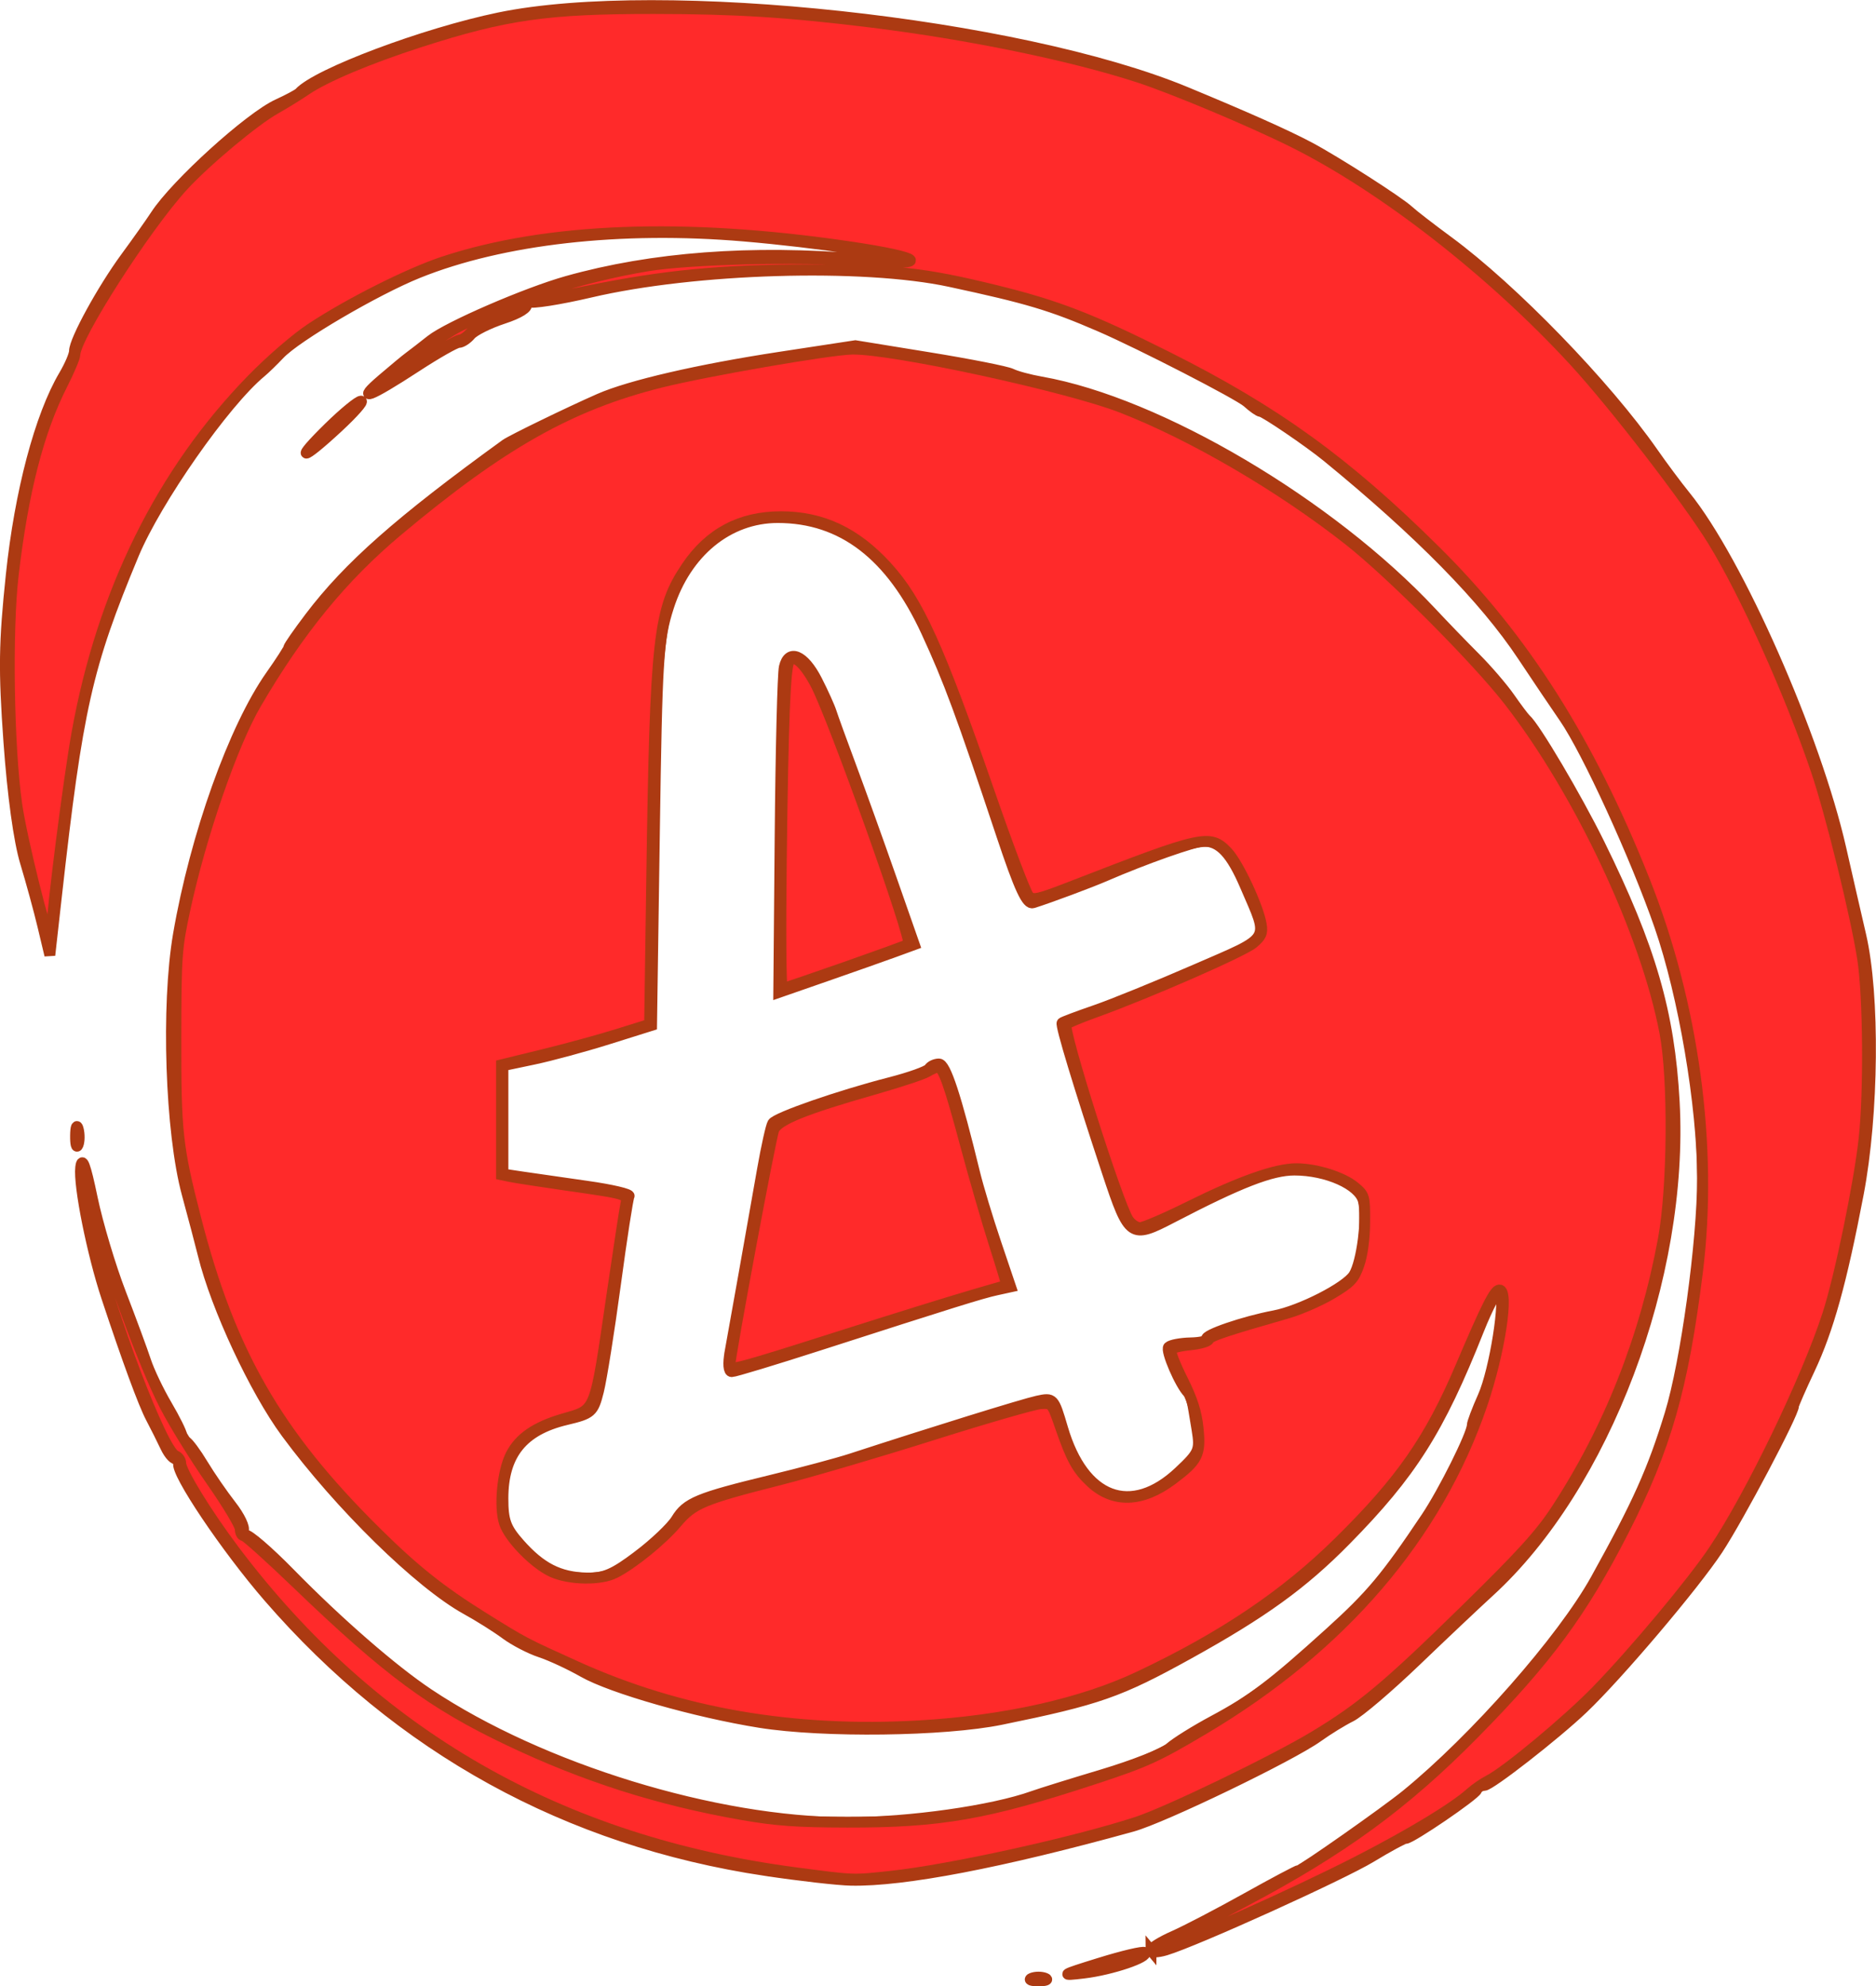 <?xml version="1.0" encoding="UTF-8" standalone="no"?>
<!-- Created with Inkscape (http://www.inkscape.org/) -->

<svg
   version="1.1"
   id="svg302"
   width="345.949"
   height="366.349"
   viewBox="0 0 345.949 366.349"
   sodipodi:docname="logo.svg"
   inkscape:version="1.2.2 (732a01da63, 2022-12-09)"
   xmlns:inkscape="http://www.inkscape.org/namespaces/inkscape"
   xmlns:sodipodi="http://sodipodi.sourceforge.net/DTD/sodipodi-0.dtd"
   xmlns="http://www.w3.org/2000/svg"
   xmlns:svg="http://www.w3.org/2000/svg">
  <defs
     id="defs306" />
  <sodipodi:namedview
     id="namedview304"
     pagecolor="#ffffff"
     bordercolor="#000000"
     borderopacity="0.25"
     inkscape:showpageshadow="2"
     inkscape:pageopacity="0.0"
     inkscape:pagecheckerboard="false"
     inkscape:deskcolor="#d1d1d1"
     showgrid="false"
     inkscape:zoom="1.6191406"
     inkscape:cx="50.644149"
     inkscape:cy="213.69361"
     inkscape:window-width="1920"
     inkscape:window-height="1009"
     inkscape:window-x="1432"
     inkscape:window-y="-8"
     inkscape:window-maximized="1"
     inkscape:current-layer="g308" />
  <g
     inkscape:groupmode="layer"
     inkscape:label="Image"
     id="g308"
     transform="translate(-20.373,-13.637)">
    <path
       style="fill:#000000;stroke:#ac3a12;stroke-width:2;stroke-dasharray:none;stroke-opacity:1"
       d="m 210.642,378.493 c 0.679,-0.271 1.79,-0.271 2.469,0 0.679,0.271 0.123,0.494 -1.234,0.494 -1.358,0 -1.913,-0.222 -1.234,-0.494 z m 12.516,-2.786 c 4.304,-1.333 8.038,-2.213 8.299,-1.954 0.837,0.829 -6.086,3.171 -11.186,3.785 -4.502,0.542 -4.246,0.38 2.887,-1.83 z m 9.458,-2.356 c 0,-0.419 1.889,-1.595 4.197,-2.613 2.308,-1.018 8.345,-4.167 13.415,-6.998 5.07,-2.83 9.433,-5.146 9.697,-5.146 0.6,0 15.971,-10.8 19.742,-13.871 12.679,-10.325 28.854,-28.711 34.987,-39.77 7.791,-14.049 10.485,-20.051 13.691,-30.511 2.932,-9.564 5.991,-31.788 5.991,-43.523 0,-13.327 -3.456,-33.684 -7.891,-46.487 -4.409,-12.726 -13.39,-32.346 -17.586,-38.42 -1.574,-2.278 -5.041,-7.423 -7.704,-11.432 -7.04,-10.599 -18.897,-22.675 -36.054,-36.719 -3.309,-2.708 -11.585,-8.338 -12.258,-8.338 -0.307,0 -1.408,-0.771 -2.446,-1.712 -1.553,-1.409 -19.723,-10.76 -27.164,-13.979 -9.01,-3.898 -13.354,-5.197 -27.68,-8.276 -16.064,-3.452 -47.082,-2.532 -66.302,1.967 -5.716,1.338 -10.864,2.144 -11.44,1.791 -0.587,-0.36 -0.76,-0.181 -0.394,0.407 0.394,0.632 -1.28,1.685 -4.216,2.651 -2.678,0.881 -5.403,2.239 -6.054,3.016 -0.651,0.778 -1.635,1.414 -2.187,1.414 -0.551,0 -4.068,2.001 -7.816,4.448 -8.712,5.686 -11.283,6.652 -6.257,2.35 2.168,-1.855 4.39,-3.697 4.938,-4.092 0.548,-0.395 2.354,-1.793 4.012,-3.105 3.185,-2.52 17.641,-8.78 25.131,-10.882 15.746,-4.419 33.944,-5.786 54.287,-4.078 5.143,0.432 9.109,0.545 8.813,0.252 -1.005,-0.996 -17.126,-3.388 -30.51,-4.527 -22.76,-1.937 -44.559,0.525 -60.096,6.79 -7.86,3.169 -22.46,11.734 -25.509,14.965 -1.184,1.255 -2.74,2.767 -3.457,3.359 -6.713,5.549 -19.341,23.609 -23.507,33.617 -8.61,20.686 -10.321,28.281 -14.222,63.149 l -1.204,10.763 -1.282,-5.381 c -0.705,-2.96 -2.148,-8.243 -3.208,-11.741 -1.195,-3.947 -2.356,-12.371 -3.059,-22.208 -0.954,-13.341 -0.885,-18.216 0.438,-30.821 1.604,-15.29 5.313,-29.292 9.746,-36.799 1.051,-1.78 1.911,-3.791 1.911,-4.469 0,-1.985 5.167,-11.42 9.444,-17.246 2.173,-2.96 4.666,-6.482 5.54,-7.827 3.691,-5.683 17.319,-18.045 22.508,-20.417 1.922,-0.879 3.716,-1.841 3.988,-2.138 3.229,-3.537 23.036,-10.98 36.818,-13.835 29.88,-6.191 95.836,0.946 126.628,13.702 11.114,4.604 18.484,7.891 22.714,10.131 4.879,2.583 16.6,10.088 18.413,11.79 0.736,0.691 4.005,3.219 7.264,5.618 11.878,8.742 29.056,26.467 37.775,38.977 1.765,2.533 4.432,6.11 5.926,7.948 9.72,11.964 24.052,44.456 28.736,65.148 1.096,4.843 2.735,11.986 3.641,15.873 2.569,11.022 2.362,33.013 -0.45,47.725 -3.113,16.285 -5.548,25.047 -8.985,32.331 -1.619,3.43 -2.943,6.459 -2.943,6.733 0,1.449 -10.111,20.59 -13.994,26.492 -4.33,6.581 -18.441,23.231 -24.885,29.361 -5.091,4.844 -17.061,14.179 -18.181,14.179 -0.574,0 -1.191,0.372 -1.372,0.826 -0.389,0.977 -12.095,8.958 -13.139,8.958 -0.395,0 -3.23,1.529 -6.3,3.398 -5.418,3.299 -32.45,15.545 -37.924,17.18 -1.494,0.446 -2.716,0.469 -2.716,0.05 z m -71.106,-14.727 c -36.524,-5.504 -67.417,-22.513 -91.599,-50.431 -7.843,-9.055 -17.228,-23.03 -16.584,-24.694 0.282,-0.728 0.14,-1.096 -0.315,-0.817 -0.455,0.279 -1.393,-0.689 -2.084,-2.151 -0.691,-1.462 -1.908,-3.891 -2.704,-5.4 -1.386,-2.625 -4.34,-10.66 -8.164,-22.208 -2.682,-8.097 -5.2,-20.659 -4.806,-23.972 0.249,-2.091 0.86,-0.472 2.124,5.63 0.976,4.711 3.343,12.636 5.26,17.612 1.917,4.976 3.989,10.588 4.603,12.471 0.614,1.883 2.356,5.535 3.87,8.115 1.514,2.58 2.753,5.075 2.753,5.544 0,0.47 0.352,1.001 0.783,1.18 0.431,0.179 1.844,2.087 3.141,4.24 1.297,2.153 3.642,5.557 5.212,7.566 1.57,2.008 2.568,4.111 2.218,4.672 -0.35,0.561 -0.177,0.899 0.385,0.751 0.562,-0.148 4.261,3.039 8.221,7.082 8.901,9.088 18.954,17.836 25.56,22.244 20.731,13.832 52.942,23.73 77.22,23.73 11.496,0 26.813,-2.17 34.288,-4.857 1.358,-0.488 7.135,-2.286 12.839,-3.995 5.703,-1.709 11.258,-3.904 12.345,-4.878 1.086,-0.973 4.721,-3.242 8.077,-5.041 7.184,-3.85 10.845,-6.622 21.524,-16.296 7.561,-6.849 10.295,-10.121 17.712,-21.194 3.2,-4.778 8.485,-15.383 8.485,-17.027 0,-0.454 0.898,-2.835 1.995,-5.293 2.153,-4.822 4.282,-18.307 3.081,-19.511 -0.404,-0.405 -2.178,2.897 -3.942,7.338 -7.288,18.35 -12.352,26.349 -24.496,38.687 -7.939,8.067 -15.254,13.355 -28.971,20.948 -12.789,7.079 -16.656,8.432 -34.574,12.095 -10.488,2.144 -32.763,2.422 -44.441,0.554 -11.843,-1.894 -27.356,-6.326 -32.59,-9.31 -2.444,-1.394 -6,-3.045 -7.901,-3.671 -1.901,-0.625 -4.79,-2.126 -6.419,-3.335 -1.63,-1.209 -4.864,-3.246 -7.189,-4.527 -8.685,-4.784 -23.38,-19.176 -33.254,-32.566 -5.787,-7.848 -12.94,-23.181 -15.31,-32.816 -0.463,-1.883 -1.799,-6.947 -2.969,-11.252 -3.076,-11.321 -3.864,-34.767 -1.609,-47.871 3.128,-18.181 10.248,-38.114 17.059,-47.761 1.801,-2.551 3.274,-4.844 3.274,-5.096 0,-0.252 1.765,-2.789 3.922,-5.636 7.094,-9.364 16.551,-17.716 36.075,-31.858 1.081,-0.783 11.787,-5.987 17.283,-8.4 5.641,-2.477 18.335,-5.413 33.237,-7.688 l 13.979,-2.133 13.612,2.213 c 7.487,1.217 14.306,2.566 15.154,2.998 0.848,0.432 3.32,1.098 5.492,1.481 21.661,3.816 53.272,22.492 72.001,42.538 2.224,2.38 5.839,6.123 8.033,8.317 2.194,2.194 5.062,5.53 6.372,7.413 1.31,1.883 2.635,3.645 2.945,3.914 1.71,1.486 9.404,14.514 13.579,22.993 9.43,19.15 12.903,31.115 13.809,47.567 1.779,32.309 -12.797,70.912 -34.128,90.384 -2.363,2.157 -8.45,7.908 -13.526,12.779 -5.076,4.871 -10.475,9.472 -11.998,10.224 -1.523,0.752 -4.261,2.438 -6.084,3.747 -4.951,3.555 -28.55,14.947 -34.211,16.515 -24.148,6.686 -42.156,10.139 -51.852,9.943 -2.444,-0.05 -9.555,-0.86 -15.801,-1.802 z m -23.497,-58.002 c 3.033,-2.287 6.218,-5.312 7.079,-6.722 1.889,-3.095 4.002,-3.972 17.406,-7.223 5.703,-1.383 12.37,-3.168 14.814,-3.965 14.92,-4.869 31.798,-10.107 34.364,-10.665 2.934,-0.638 3.021,-0.545 4.644,4.988 3.845,13.102 12.629,16.4 21.477,8.061 3.719,-3.505 3.929,-3.994 3.322,-7.75 -0.941,-5.829 -1.045,-6.272 -1.599,-6.811 -1.485,-1.444 -4.247,-7.851 -3.642,-8.45 0.388,-0.385 2.213,-0.732 4.056,-0.772 1.842,-0.04 3.168,-0.367 2.947,-0.726 -0.437,-0.707 6.878,-3.213 12.451,-4.265 4.817,-0.909 13.269,-5.225 14.71,-7.512 1.491,-2.365 2.537,-10.579 1.745,-13.704 -0.758,-2.992 -6.758,-5.666 -12.714,-5.666 -4.218,0 -10.082,2.28 -22.521,8.755 -7.634,3.974 -7.966,3.744 -11.946,-8.266 -5.264,-15.885 -8.72,-27.29 -8.373,-27.634 0.168,-0.167 2.924,-1.204 6.123,-2.305 3.199,-1.101 11.517,-4.485 18.484,-7.519 14.254,-6.209 13.595,-5.112 9.217,-15.344 -2.594,-6.063 -4.715,-8.35 -7.743,-8.35 -1.634,0 -10.971,3.298 -18.092,6.391 -2.832,1.23 -10.198,3.977 -13.332,4.972 -1.138,0.361 -2.487,-2.549 -5.816,-12.54 -7.488,-22.477 -9.686,-28.416 -13.863,-37.471 -6.52,-14.132 -15.517,-21.036 -27.412,-21.036 -9.132,0 -16.889,6.348 -20.145,16.487 -1.919,5.974 -2.132,9.393 -2.606,41.841 l -0.517,35.335 -8.027,2.52 c -4.415,1.386 -10.582,3.057 -13.706,3.714 l -5.679,1.194 v 9.993 9.993 l 3.703,0.556 c 2.037,0.306 7.365,1.072 11.84,1.704 4.475,0.631 7.95,1.447 7.722,1.812 -0.228,0.365 -1.362,7.69 -2.519,16.278 -1.158,8.588 -2.566,17.452 -3.13,19.698 -0.968,3.859 -1.296,4.149 -5.939,5.252 -8.05,1.913 -11.678,6.429 -11.678,14.537 0,4.108 0.506,5.493 3.058,8.373 3.933,4.438 7.317,6.169 12.311,6.298 3.284,0.085 5.013,-0.651 9.526,-4.055 z m 16.995,-37.67 c 0.796,-4.358 4.127,-23.101 5.991,-33.71 0.728,-4.145 1.574,-7.937 1.878,-8.425 0.665,-1.067 12.348,-5.121 21.605,-7.497 3.673,-0.943 6.921,-2.104 7.218,-2.581 0.297,-0.477 1.119,-0.867 1.827,-0.867 1.187,0 3.148,5.988 6.57,20.058 0.654,2.691 2.417,8.527 3.918,12.97 l 2.728,8.078 -2.618,0.572 c -2.759,0.603 -7.906,2.207 -32.638,10.174 -8.364,2.694 -15.643,4.898 -16.177,4.898 -0.583,0 -0.703,-1.467 -0.301,-3.669 z m 9.225,-95.143 c 0.14,-15.881 0.489,-29.894 0.776,-31.141 0.789,-3.425 3.586,-2.279 6.001,2.459 1.151,2.259 2.343,4.9 2.649,5.871 0.306,0.97 1.951,5.506 3.657,10.081 1.705,4.574 5.027,13.82 7.382,20.547 l 4.282,12.23 -3.612,1.321 c -1.987,0.726 -7.612,2.712 -12.5,4.413 l -8.888,3.092 z M 34.304,223.08 c 0.02,-1.614 0.241,-2.156 0.492,-1.204 0.25,0.952 0.234,2.273 -0.037,2.935 -0.271,0.662 -0.475,-0.116 -0.455,-1.731 z M 81.022,92.492 c 2.716,-2.663 5.382,-4.857 5.926,-4.876 0.543,-0.018 -1.38,2.165 -4.274,4.851 -6.807,6.318 -8.088,6.337 -1.651,0.025 z"
       id="path429"
       sodipodi:nodetypes="ssssssssssssssssssssssssssssssssssssssssssscssssssssscsssssssssssssssssssssssssssssssssssssssssssssssssssssssssssssssssssssscsssssssssssssssssssssssssssssssssssssssssssssscsscccsssssssssssssssssscsssssssssscsscsssssssssss" />
    <path
       style="fill:#ff2a2a;stroke:#ac3a12;stroke-width:2;stroke-dasharray:none;stroke-opacity:1;stop-color:#000000"
       d="m 167.229,359.058 c -43.626,-5.723 -78.003,-25.439 -103.618,-59.426 -5.07,-6.728 -9.913,-14.607 -9.913,-16.13 0,-0.553 -0.43,-1.169 -0.955,-1.368 -2.446,-0.93 -12.187,-26.531 -15.113,-39.723 -2.478,-11.173 -2.566,-14.914 -0.133,-5.668 2.785,10.582 9.452,28.724 13.294,36.176 1.723,3.342 5.552,9.541 8.509,13.775 2.957,4.234 5.376,8.256 5.376,8.938 0,0.681 0.286,1.239 0.635,1.239 0.349,0 4.819,4.024 9.934,8.943 16.702,16.063 24.819,22.063 38.959,28.797 14.027,6.68 27.608,11.01 42.982,13.704 6.261,1.097 10.147,1.376 19.416,1.393 17.206,0.032 25.672,-1.446 45.449,-7.937 9.591,-3.148 11.669,-4.092 20.343,-9.247 25.456,-15.126 43.001,-35.602 51.264,-59.825 3.283,-9.625 5.035,-21.15 3.215,-21.15 -0.869,0 -2.356,2.958 -7.143,14.201 -5.702,13.394 -11.012,21.026 -22.497,32.338 -9.921,9.771 -21.367,17.477 -36.82,24.785 -10.508,4.97 -24.781,8.165 -40.498,9.065 -23.274,1.332 -44.17,-2.283 -63.328,-10.958 -9.677,-4.382 -9.547,-4.313 -17.078,-9.005 -7.848,-4.889 -12.724,-8.776 -19.811,-15.79 -18.275,-18.088 -26.885,-33.067 -33.233,-57.819 -3.397,-13.244 -3.682,-15.844 -3.659,-33.349 0.02,-15.062 0.119,-16.468 1.666,-23.648 2.948,-13.679 8.743,-30.456 13.097,-37.917 7.934,-13.598 15.97,-23.415 26.155,-31.949 19.154,-16.05 31.804,-23.189 48.483,-27.361 8.368,-2.093 31.189,-6.047 35.312,-6.117 7.424,-0.128 39.648,6.854 49.71,10.77 13.085,5.092 29.364,14.606 41.913,24.495 7.832,6.172 23.465,21.86 29.446,29.549 13.066,16.798 25.285,42.772 28.802,61.227 1.631,8.559 1.482,28.578 -0.283,38.131 -3.362,18.19 -10.048,35.085 -19.748,49.894 -2.966,4.529 -6.386,8.294 -16.813,18.515 -14.261,13.978 -19.072,18.009 -27.735,23.241 -7.515,4.539 -27.071,13.992 -32.836,15.874 -11.498,3.752 -34.438,8.802 -45.264,9.964 -7.186,0.772 -6.668,0.79 -17.478,-0.628 z M 133.783,303.733 c 3.289,-1.675 8.681,-6.053 11.36,-9.224 3.038,-3.596 4.84,-4.349 18.985,-7.937 5.493,-1.393 18.094,-5.094 28.004,-8.223 9.909,-3.129 18.971,-5.748 20.138,-5.821 2.121,-0.131 2.122,-0.13 3.69,4.401 2.01,5.807 3.066,7.714 5.573,10.067 4.136,3.881 9.405,3.723 14.985,-0.451 4.748,-3.552 5.289,-4.623 4.792,-9.483 -0.304,-2.966 -1.083,-5.392 -2.892,-9 -1.362,-2.717 -2.316,-5.197 -2.119,-5.512 0.196,-0.315 1.792,-0.709 3.546,-0.876 1.754,-0.167 3.292,-0.608 3.417,-0.98 0.21,-0.624 3.152,-1.61 14.463,-4.848 2.348,-0.672 6.054,-2.284 8.234,-3.583 3.497,-2.082 4.087,-2.709 5.005,-5.315 0.639,-1.813 1.051,-4.859 1.067,-7.886 0.026,-4.769 -0.035,-4.983 -1.832,-6.481 -2.228,-1.858 -7.114,-3.392 -10.801,-3.392 -3.752,0 -10.402,2.35 -19.659,6.945 -4.356,2.163 -8.467,3.932 -9.135,3.932 -0.668,0 -1.638,-0.64 -2.155,-1.422 -1.99,-3.009 -12.253,-35.336 -11.461,-36.101 0.264,-0.255 2.742,-1.278 5.507,-2.274 9.468,-3.411 27.088,-11.119 28.934,-12.658 1.521,-1.268 1.791,-1.869 1.536,-3.422 -0.547,-3.341 -4.268,-11.304 -6.26,-13.396 -3.195,-3.357 -4.438,-3.086 -28.197,6.141 -6.787,2.636 -7.588,2.823 -8.447,1.971 -0.522,-0.518 -3.763,-9.062 -7.201,-18.988 -9.405,-27.152 -13.163,-35.433 -18.958,-41.777 -5.733,-6.276 -11.941,-9.204 -19.514,-9.204 -7.484,0 -13.219,3.05 -17.4,9.253 -5.206,7.724 -5.784,12.876 -6.43,57.344 l -0.393,27.016 -5.875,1.836 c -3.231,1.01 -9.375,2.692 -13.652,3.737 l -7.777,1.901 v 10.14 10.14 l 1.677,0.349 c 0.923,0.192 5.48,0.895 10.129,1.563 11.66,1.676 11.506,1.626 11.102,3.545 -0.184,0.874 -1.304,8.203 -2.488,16.288 -3.323,22.681 -2.845,21.463 -9.135,23.309 -4.994,1.466 -7.961,3.507 -9.533,6.559 -1.587,3.08 -2.208,9.636 -1.199,12.665 0.926,2.781 5.571,7.524 8.782,8.969 3.236,1.455 8.914,1.545 11.587,0.184 z"
       id="path374" />
    <path
       style="fill:#ff2a2a;stroke:#ac3a12;stroke-width:2;stroke-dasharray:none;stroke-opacity:1;stop-color:#000000"
       d="m 164.456,172.236 c 0.314,-25.739 0.697,-35.47 1.446,-36.669 0.848,-1.36 2.749,0.272 4.837,4.153 3.194,5.937 18.051,47.523 17.17,48.062 -0.753,0.461 -22.714,8.172 -23.274,8.172 -0.258,0 -0.338,-10.673 -0.179,-23.719 z"
       id="path376" />
    <path
       style="fill:#ff2a2a;stroke:#ac3a12;stroke-width:2;stroke-dasharray:none;stroke-opacity:1;stop-color:#000000"
       d="m 154.946,265.599 c -0.009,-1.773 7.579,-42.462 8.14,-43.645 0.858,-1.812 5.764,-3.786 18.271,-7.352 4.765,-1.359 9.271,-2.847 10.014,-3.307 0.743,-0.461 1.631,-0.837 1.974,-0.837 0.97,0 2.078,3.138 5.134,14.538 1.555,5.8 3.911,13.935 5.235,18.077 1.324,4.142 2.353,7.557 2.286,7.59 -0.067,0.033 -3.004,0.894 -6.526,1.915 -3.522,1.021 -14.612,4.47 -24.643,7.665 -18.032,5.744 -19.881,6.242 -19.885,5.357 z"
       id="path378" />
    <path
       style="fill:#ff2a2a;stroke:#ac3a12;stroke-width:2;stroke-dasharray:none;stroke-opacity:1;stop-color:#000000"
       d="m 235.766,371.777 c 1.342,-0.713 7.616,-4.032 13.941,-7.375 18.121,-9.575 29.648,-17.995 42.512,-31.053 13.444,-13.648 19.859,-22.349 27.51,-37.318 7.827,-15.313 10.997,-26.398 13.668,-47.805 2.875,-23.037 -0.709,-49.424 -9.819,-72.3 -10.209,-25.637 -22.214,-44.56 -38.512,-60.707 C 268.546,98.851 255.563,89.462 235.631,79.466 221.621,72.44 215.271,69.98 204.003,67.212 c -13.224,-3.249 -18.67,-3.848 -34.721,-3.821 -15.792,0.027 -26.417,1.049 -40.307,3.88 -4.81,0.98 -9.414,1.782 -10.229,1.782 -0.816,0 -1.629,0.376 -1.807,0.836 -0.178,0.46 -2.234,1.559 -4.569,2.443 -2.335,0.884 -4.731,2.139 -5.325,2.79 -0.594,0.65 -1.394,1.183 -1.777,1.183 -0.383,0 -3.392,1.645 -6.687,3.655 -3.294,2.01 -6.118,3.528 -6.276,3.372 -0.528,-0.524 9.091,-7.676 12.857,-9.559 10.367,-5.185 22.263,-9.004 34.547,-11.09 7.536,-1.28 28.359,-1.798 39.333,-0.979 13.363,0.998 11.95,-0.518 -2.44,-2.617 -30.065,-4.384 -55.354,-3.431 -74.334,2.802 -6.397,2.1 -17.378,7.614 -24.477,12.289 -2.809,1.85 -7.467,5.867 -10.979,9.468 -16.612,17.036 -27.561,39.166 -32.244,65.174 -1.536,8.529 -4.658,33.008 -4.658,36.521 0,0.963 -0.146,1.607 -0.324,1.43 -0.839,-0.832 -5.208,-18.472 -6.107,-24.656 -1.53,-10.536 -1.868,-32.207 -0.662,-42.471 1.807,-15.378 4.649,-26.443 8.995,-35.016 1.302,-2.568 2.367,-5.075 2.367,-5.571 0,-3.251 12.932,-23.45 19.891,-31.069 4.173,-4.569 13.244,-12.152 17.13,-14.321 1.612,-0.9 4.109,-2.441 5.55,-3.425 3.548,-2.424 11.642,-5.836 20.984,-8.846 15.819,-5.096 23.474,-6.193 43.189,-6.184 15.001,0.006 24.839,0.624 40.253,2.528 17.867,2.207 36.778,6.104 49.101,10.118 6.511,2.121 20.697,8.074 28.531,11.971 16.606,8.263 36.633,23.856 51.826,40.354 7.377,8.01 21.002,25.681 25.666,33.286 5.955,9.711 14.204,28.06 19.017,42.301 2.68,7.93 7.306,26.721 8.553,34.747 1.053,6.777 1.192,24.56 0.259,33.109 -0.904,8.273 -4.463,25.509 -6.691,32.399 -3.872,11.974 -14.247,33.471 -21.028,43.567 -4.023,5.99 -14.701,18.776 -21.63,25.899 -5.356,5.506 -16.605,14.866 -19.849,16.516 -1.006,0.512 -2.516,1.549 -3.355,2.305 -3.056,2.755 -10.9,7.51 -20.738,12.572 -11.504,5.919 -32.931,15.471 -35.67,15.902 -1.743,0.274 -1.711,0.22 0.598,-1.007 z"
       id="path380" />
  </g>
</svg>
